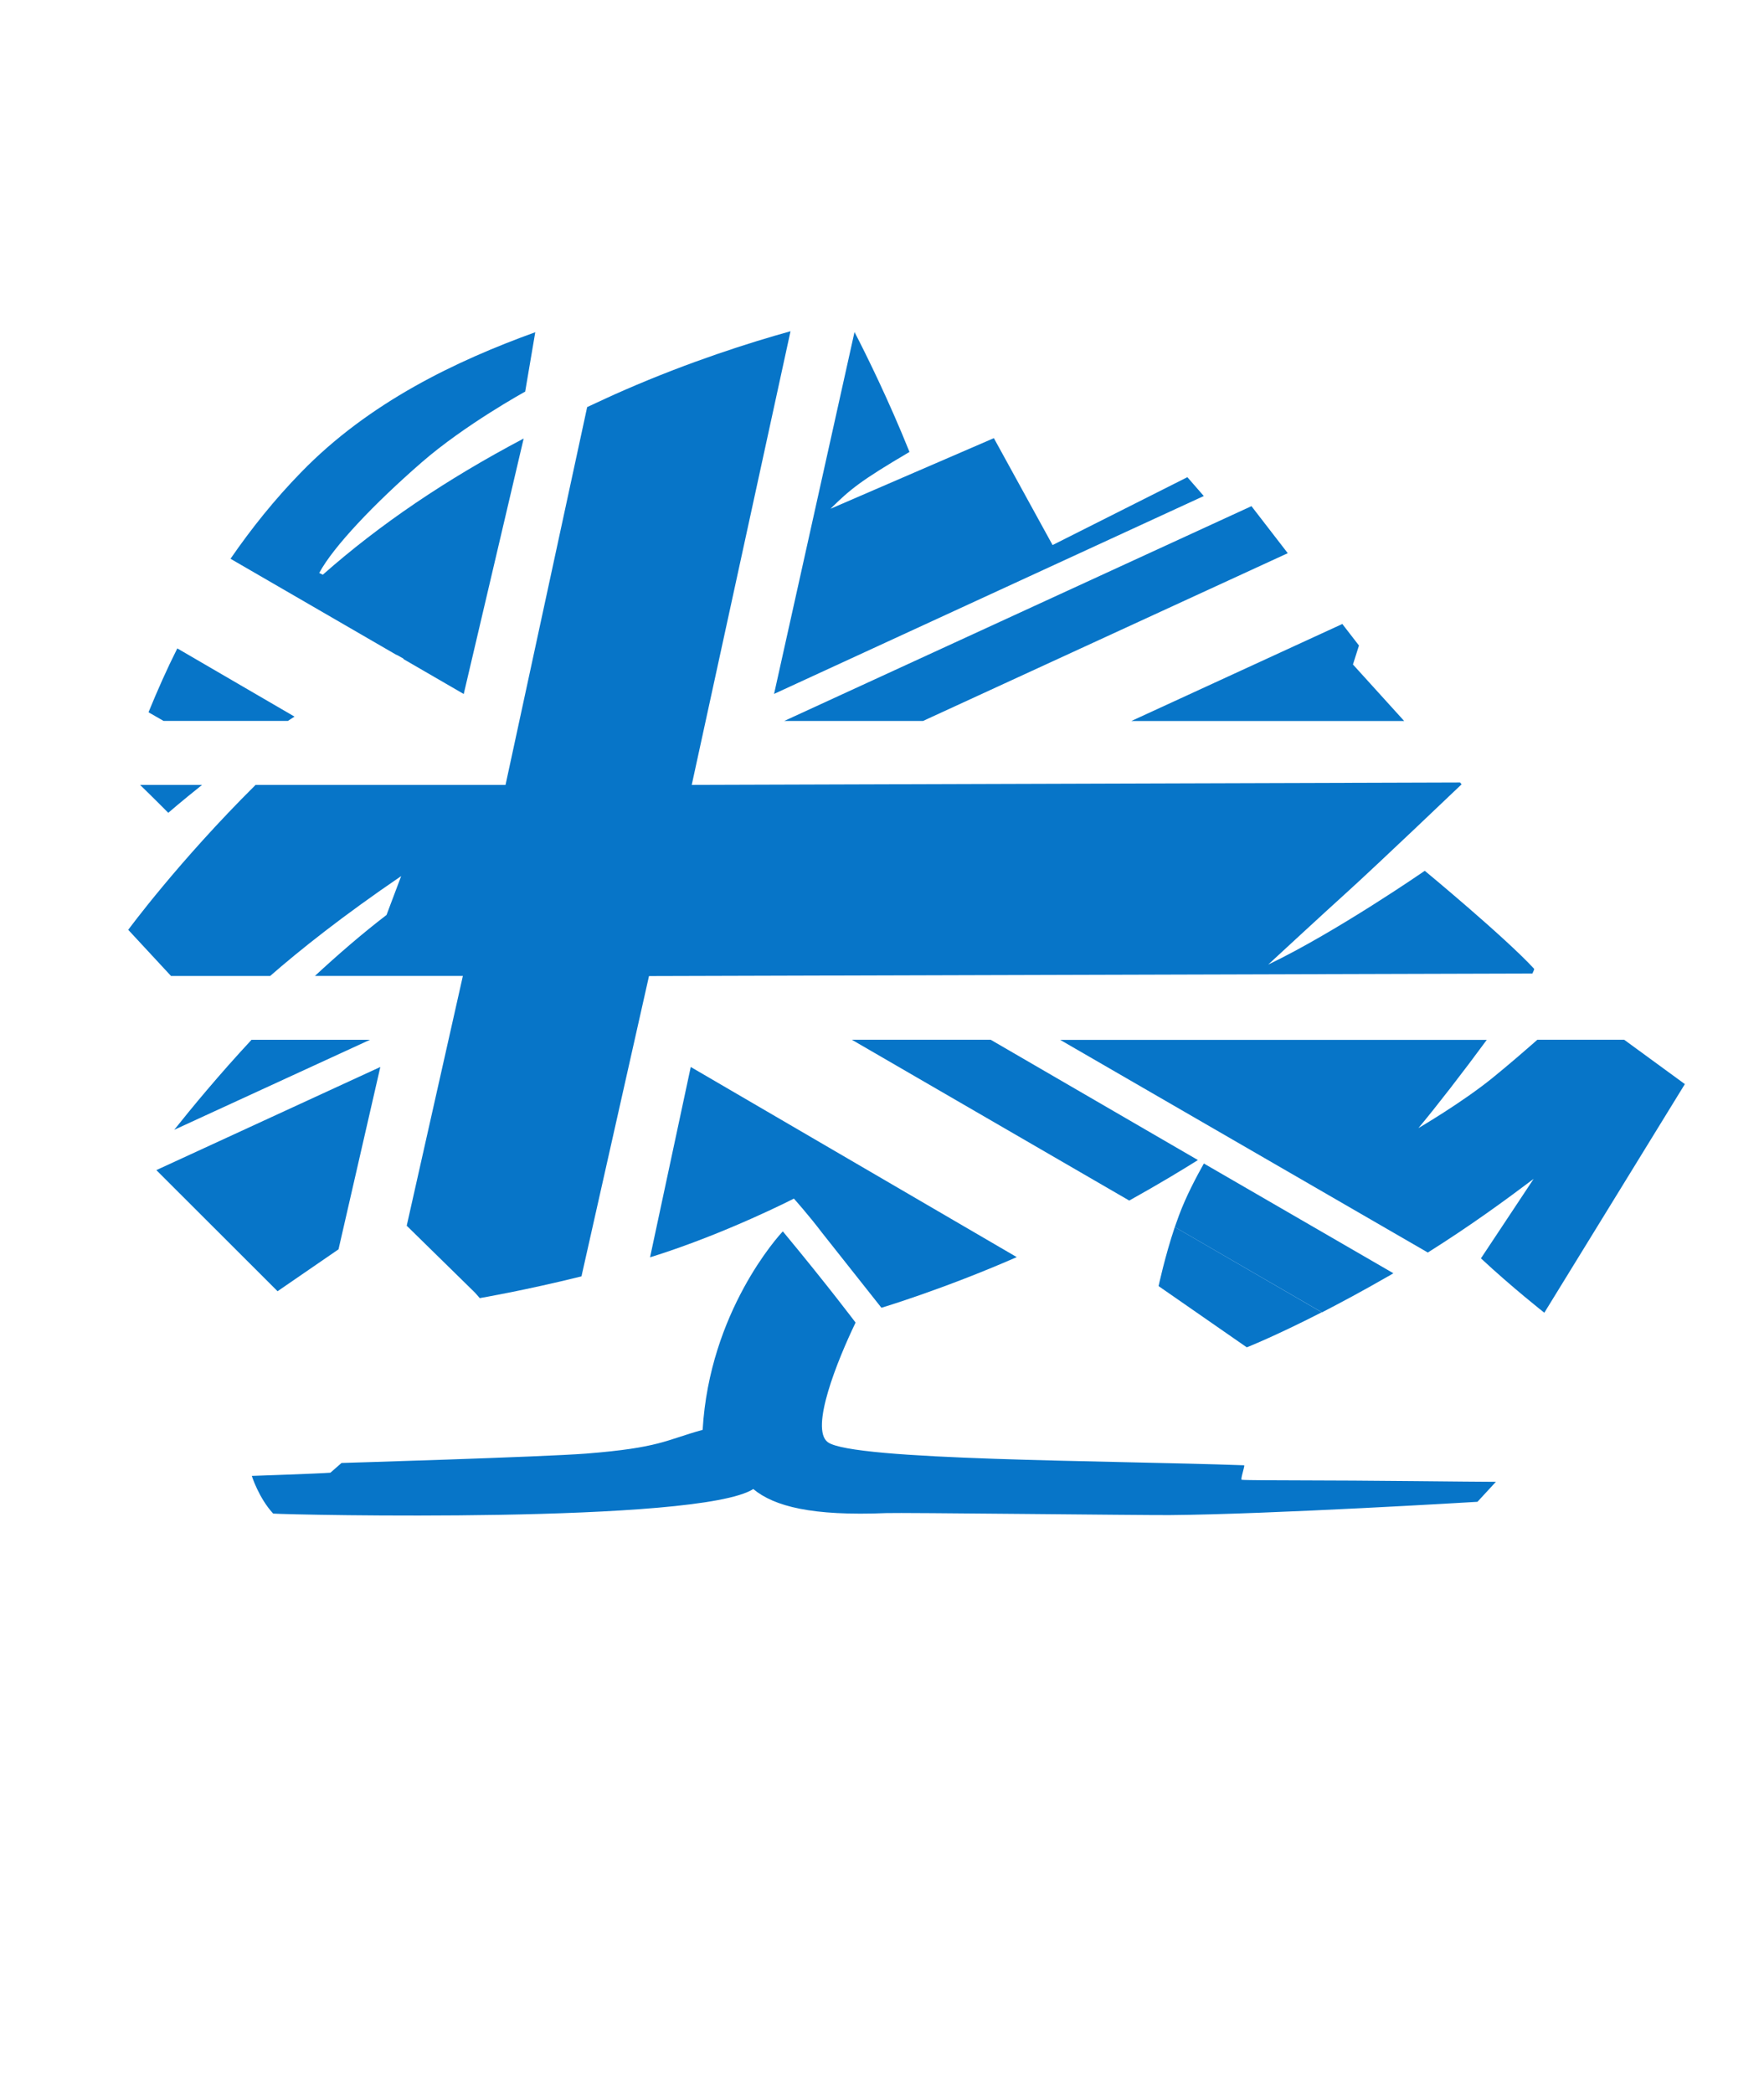 <?xml version="1.0" encoding="windows-1252"?>
<!-- Generator: Adobe Illustrator 16.0.1, SVG Export Plug-In . SVG Version: 6.00 Build 0)  -->
<!DOCTYPE svg PUBLIC "-//W3C//DTD SVG 1.1//EN" "http://www.w3.org/Graphics/SVG/1.1/DTD/svg11.dtd">
<svg version="1.1" id="Layer_1" xmlns="http://www.w3.org/2000/svg" xmlns:xlink="http://www.w3.org/1999/xlink" x="0px" y="0px" width="43px" height="51px" viewBox="0 0 43 51" enable-background="new 0 0 43 51" xml:space="preserve">
<path fill="#0775C8" d="M15.92,30.613c1.805-0.57,3.432-1.408,3.432-1.408s0.354,0.393,0.691,0.838l1.443,1.822  c0,0,1.504-0.449,3.299-1.234l-7.947-4.633l-0.992,4.637C15.871,30.626,15.895,30.621,15.92,30.613"/>
<path fill="#0775C8" d="M30.27,36.057c-0.043-0.002,0.086-0.354,0.056-0.354c-3.285-0.119-9.533-0.113-10.148-0.563  c-0.439-0.328,0.236-1.996,0.678-2.914c0,0-0.684-0.91-1.773-2.222c-0.109,0.111-1.787,1.961-1.955,4.836  c-0.914,0.252-1.035,0.435-2.836,0.578c-1.084,0.084-5.967,0.229-5.967,0.229l-0.271,0.237c-0.293,0.023-1.916,0.078-1.916,0.078  s0.17,0.539,0.521,0.918c0.436,0.033,10.387,0.248,11.703-0.598c0.512,0.424,1.432,0.661,3.244,0.586  c0.342-0.015,6.197,0.053,6.9,0.049c2.479-0.019,7.509-0.324,7.509-0.324l0.45-0.487c-0.543,0-3.196-0.035-4.846-0.035  C31.168,36.07,30.371,36.068,30.27,36.057"/>
<path fill="#0775C8" d="M4.102,19.805c0,0,0.307-0.268,0.824-0.68H3.415C3.732,19.432,4.102,19.805,4.102,19.805 M31.391,13.479  l-0.885-1.146l-11.389,5.234H22.5L31.391,13.479z M29.201,28.266l-5.051-2.931h-3.385l6.762,3.918  C28.275,28.837,28.865,28.477,29.201,28.266 M37.395,23.604c-0.719-0.778-2.664-2.386-2.664-2.386s-2.162,1.494-3.817,2.285  c0,0,1.437-1.328,1.938-1.779c0.705-0.637,2.776-2.613,2.776-2.613l-0.037-0.045l-18.729,0.059L19.27,8.071  c-1.004,0.279-2.461,0.742-4.049,1.434C14.91,9.64,14.612,9.78,14.313,9.919l-1.99,9.206H6.23c-1.883,1.869-3.104,3.531-3.104,3.531  l1.043,1.125h2.416c0.72-0.629,1.765-1.461,3.194-2.434l-0.357,0.947c-0.609,0.467-1.195,0.976-1.746,1.486h3.607l-1.369,6.086  l1.664,1.631l0.117,0.133c0,0,1.102-0.188,2.479-0.53l1.646-7.317l21.534-0.062C37.385,23.658,37.404,23.615,37.395,23.604   M29.346,28.35c-0.17,0.301-0.436,0.801-0.607,1.265c-0.034,0.094-0.069,0.188-0.102,0.284l3.588,2.078  c0.459-0.237,0.994-0.522,1.603-0.873c0.047-0.022,0.092-0.054,0.137-0.08L29.346,28.35z M3.62,17.355l0.367,0.211h3.03  c0.054-0.033,0.109-0.07,0.162-0.105l-2.857-1.662C4.07,16.299,3.84,16.818,3.62,17.355 M4.247,27.529  c0.438-0.549,1.086-1.334,1.884-2.193h2.887L4.247,27.529z"/>
<path fill="#0775C8" d="M28.637,29.898c-0.242,0.721-0.395,1.439-0.395,1.439l2.15,1.492c0,0,0.662-0.258,1.828-0.854L28.637,29.898  "/>
<line fill="none" x1="41.07" y1="26.41" x2="39.592" y2="25.335"/>
<path fill="#0775C8" d="M39.592,25.335h-2.117c-0.32,0.281-0.697,0.608-1.1,0.935c-0.746,0.603-1.799,1.217-1.799,1.217  c0.43-0.514,1.092-1.368,1.666-2.149H25.844l8.961,5.181c1.025-0.644,1.885-1.271,2.58-1.795c0,0-0.742,1.118-1.285,1.937  c0.75,0.7,1.545,1.325,1.545,1.325l3.426-5.571"/>
<path fill="#0775C8" d="M20.83,8.09l-1.961,8.818l10.475-4.822l-0.4-0.459l-3.286,1.654l-1.431-2.605l-3.983,1.721  c0.484-0.477,0.732-0.682,1.926-1.385C21.666,9.756,21.115,8.64,20.83,8.09"/>
<path fill="#0775C8" d="M9.648,15.948c0.045,0.014,0.152,0.084,0.193,0.104c0,0-0.006,0.004-0.008,0.006l1.471,0.852l1.461-6.225  c-1.896,1-3.504,2.09-4.896,3.318l-0.088-0.041c0.346-0.646,1.35-1.697,2.492-2.691c1.062-0.924,2.529-1.729,2.529-1.729  l0.246-1.447c-1.918,0.693-4.049,1.703-5.711,3.416c-0.634,0.65-1.201,1.354-1.718,2.104L9.648,15.948"/>
<polyline fill="#0775C8" points="34.229,17.568 32.98,16.191 33.127,15.729 32.721,15.204 27.578,17.568 34.229,17.568 "/>
<polyline fill="#0775C8" points="3.811,28.511 6.766,31.462 8.252,30.441 9.271,25.998 3.811,28.511 "/>
</svg>